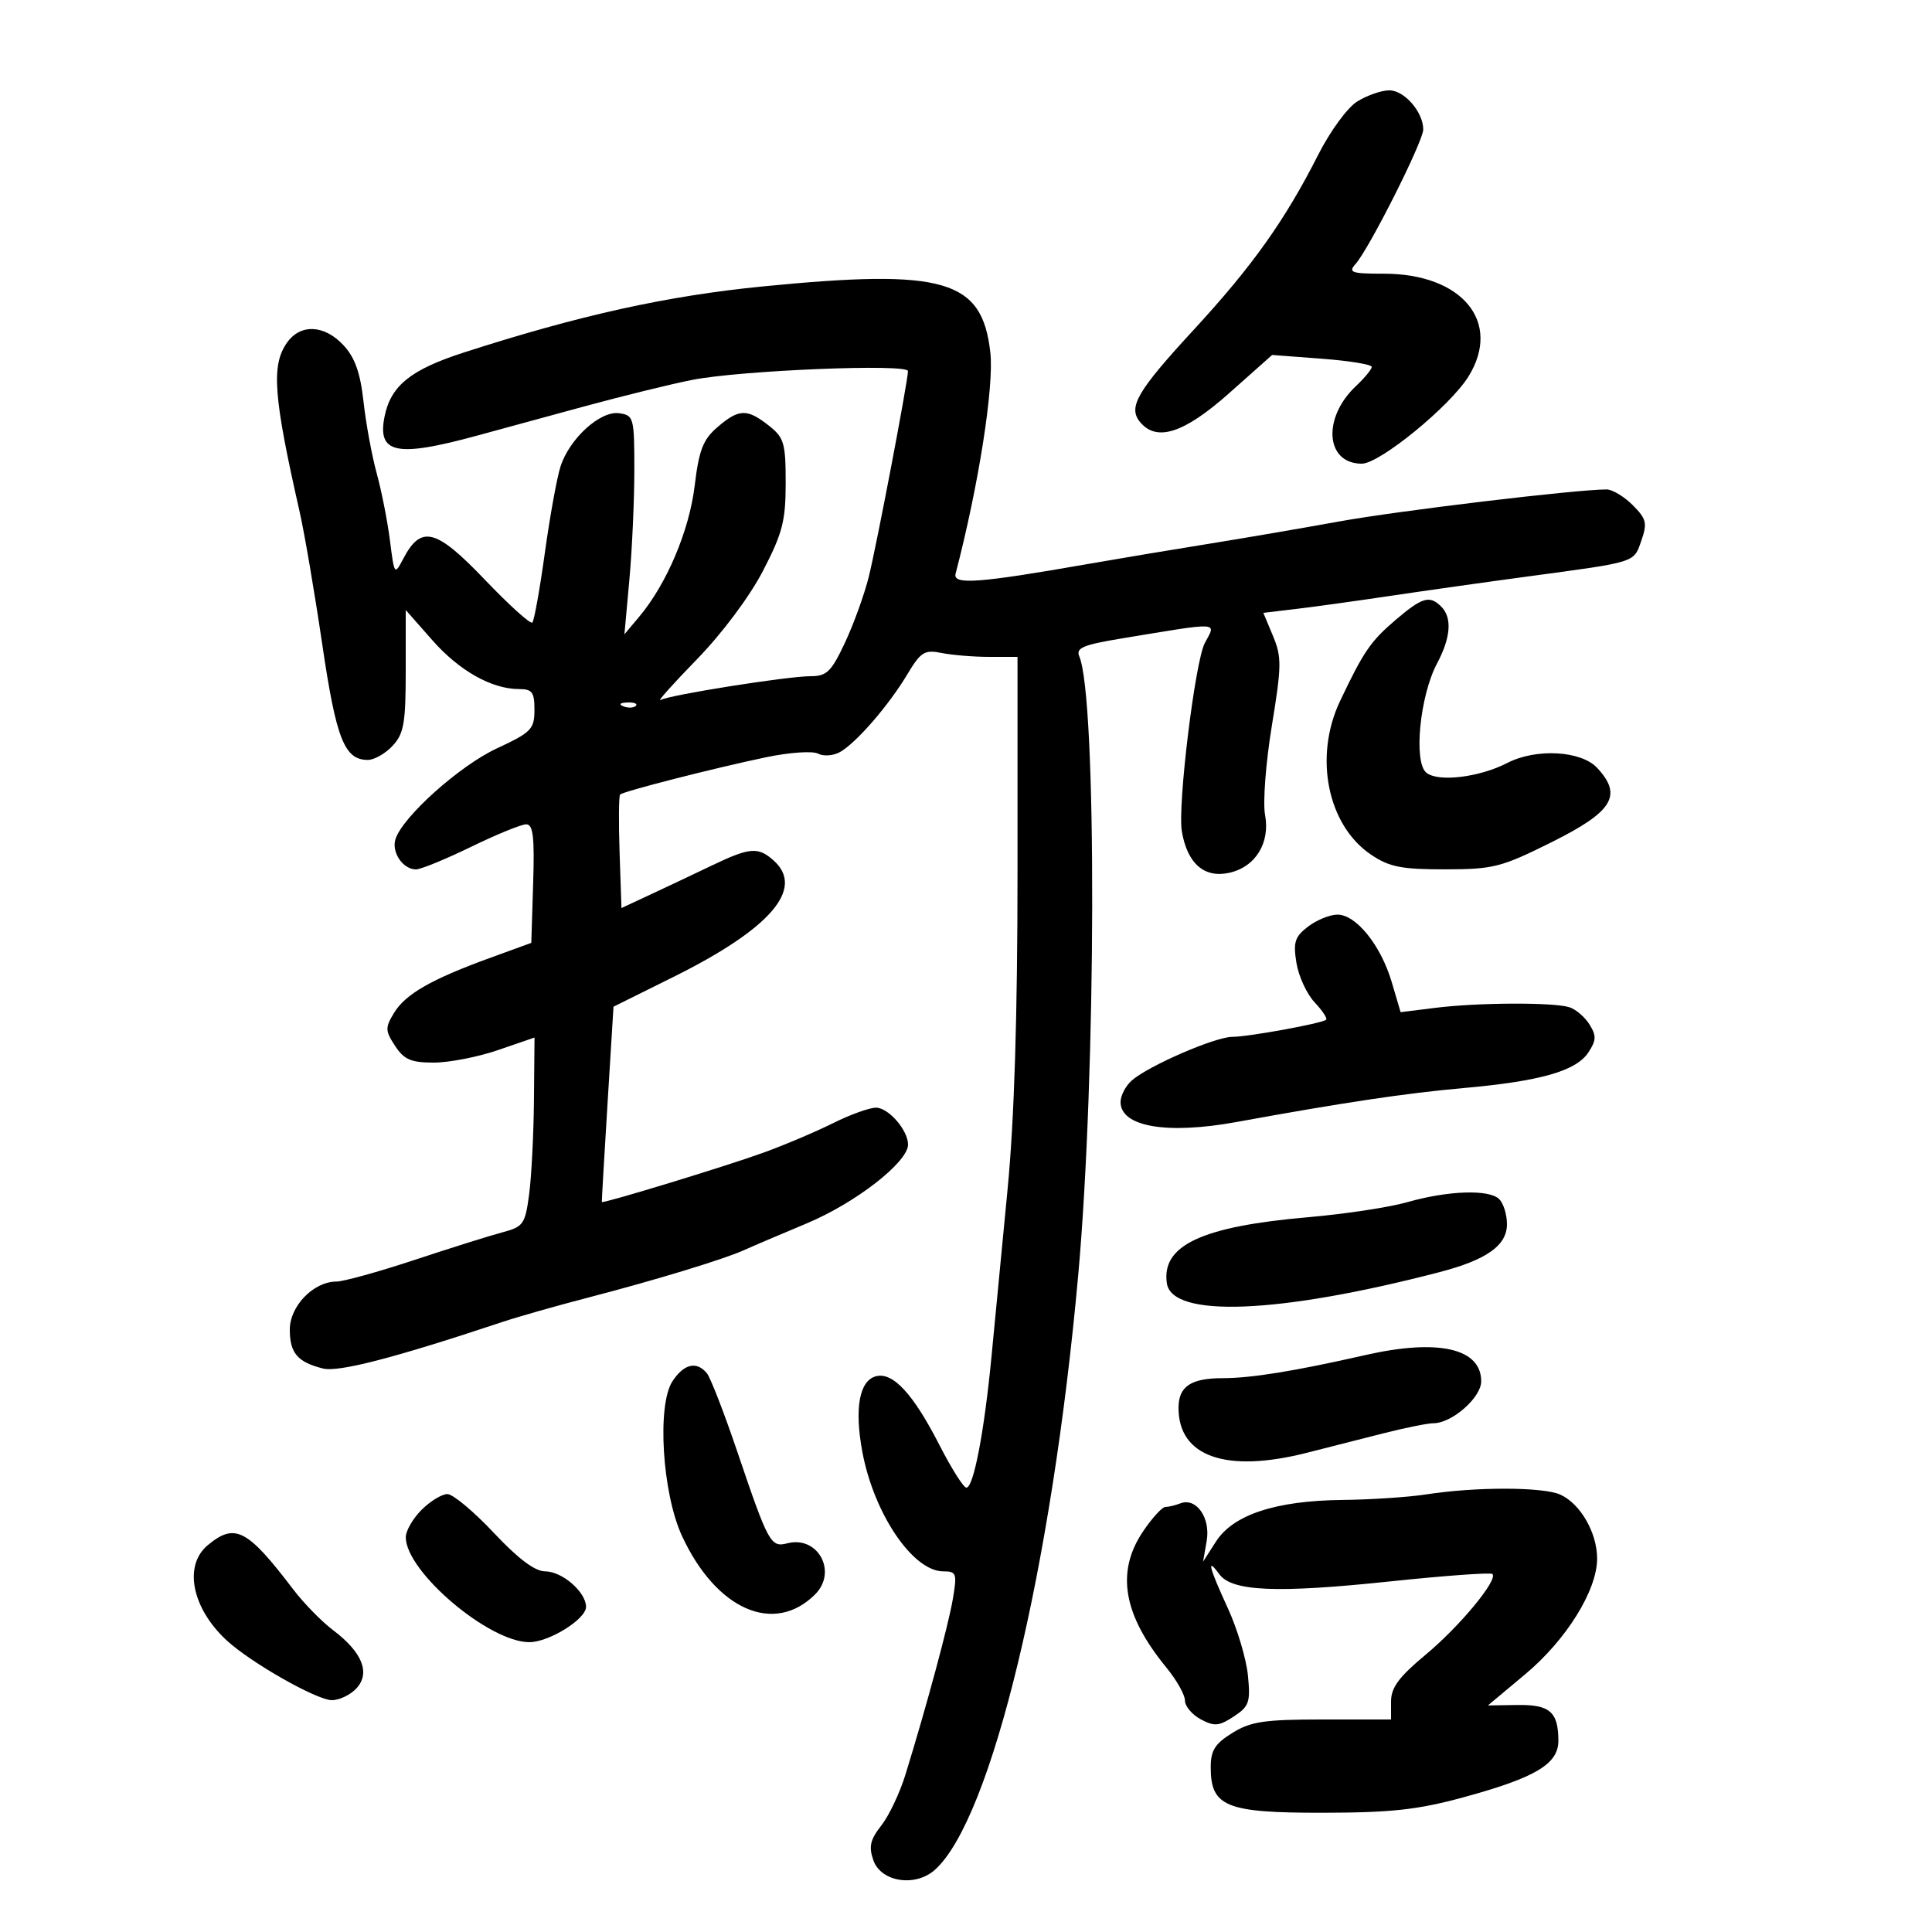 <svg xmlns="http://www.w3.org/2000/svg" width="300" height="300" viewBox="0 0 300 300" version="1.1">
	<path d="M 210.762 15.751 C 209.228 16.702, 206.552 20.355, 204.677 24.057 C 199.540 34.197, 194.473 41.322, 185.383 51.185 C 176.540 60.780, 175.117 63.231, 177.040 65.548 C 179.614 68.650, 183.870 67.267, 190.854 61.060 L 197.538 55.119 205.269 55.704 C 209.521 56.026, 213 56.595, 213 56.970 C 213 57.345, 211.900 58.685, 210.555 59.948 C 205.290 64.894, 205.823 72, 211.458 72 C 214.248 72, 225.182 63.059, 228.033 58.447 C 233.247 50.010, 227.061 42.500, 214.899 42.500 C 209.853 42.500, 209.308 42.315, 210.484 41 C 212.604 38.629, 221 21.950, 221 20.108 C 221 17.384, 218.045 13.998, 215.693 14.027 C 214.487 14.041, 212.268 14.817, 210.762 15.751 M 118.500 44.471 C 103.564 45.941, 90.024 48.932, 72 54.745 C 63.768 57.400, 60.669 59.907, 59.713 64.685 C 58.562 70.438, 61.538 71.059, 74 67.665 C 77.025 66.841, 84.450 64.818, 90.500 63.168 C 96.550 61.518, 104.200 59.637, 107.500 58.987 C 115.061 57.500, 141.003 56.442, 140.990 57.622 C 140.973 59.215, 136.161 84.475, 134.910 89.538 C 134.235 92.267, 132.577 96.862, 131.225 99.750 C 129.090 104.307, 128.384 105, 125.872 105 C 122.303 105, 104.020 107.898, 102.562 108.695 C 101.978 109.014, 104.518 106.176, 108.206 102.388 C 112.128 98.359, 116.383 92.668, 118.456 88.677 C 121.506 82.805, 122 80.900, 122 75 C 122 68.786, 121.754 67.951, 119.365 66.073 C 115.998 63.424, 114.732 63.466, 111.397 66.335 C 109.166 68.254, 108.537 69.875, 107.868 75.432 C 107.030 82.394, 103.529 90.670, 99.277 95.738 L 96.960 98.500 97.730 90 C 98.154 85.325, 98.500 77.675, 98.500 73 C 98.500 64.831, 98.408 64.487, 96.142 64.166 C 93.220 63.753, 88.456 68.071, 87.042 72.415 C 86.489 74.112, 85.393 80.148, 84.606 85.829 C 83.819 91.510, 82.943 96.391, 82.658 96.675 C 82.374 96.959, 79.038 93.944, 75.244 89.973 C 67.698 82.076, 65.381 81.486, 62.616 86.763 C 61.264 89.343, 61.229 89.296, 60.554 83.944 C 60.175 80.950, 59.249 76.250, 58.495 73.500 C 57.741 70.750, 56.819 65.739, 56.446 62.364 C 55.951 57.884, 55.114 55.524, 53.343 53.614 C 50.369 50.407, 46.645 50.241, 44.557 53.223 C 42.095 56.737, 42.454 61.516, 46.533 79.500 C 47.281 82.800, 48.855 92.025, 50.030 100 C 52.203 114.753, 53.481 118, 57.116 118 C 58.109 118, 59.840 117.015, 60.961 115.811 C 62.715 113.929, 63 112.301, 63 104.171 L 63 94.718 67.116 99.394 C 71.311 104.160, 76.354 107, 80.622 107 C 82.640 107, 82.998 107.492, 82.990 110.250 C 82.980 113.232, 82.498 113.724, 77.142 116.215 C 71.369 118.901, 62.524 126.819, 61.410 130.298 C 60.759 132.334, 62.565 135, 64.596 135 C 65.339 135, 69.183 133.425, 73.139 131.500 C 77.094 129.575, 80.948 128, 81.703 128 C 82.787 128, 83.015 129.930, 82.788 137.203 L 82.500 146.407 76 148.777 C 66.924 152.086, 62.955 154.367, 61.178 157.295 C 59.792 159.579, 59.808 160.058, 61.348 162.408 C 62.742 164.535, 63.820 165, 67.367 165 C 69.743 165, 74.232 164.124, 77.343 163.054 L 83 161.108 82.912 170.804 C 82.864 176.137, 82.527 182.734, 82.162 185.465 C 81.544 190.100, 81.267 190.492, 78 191.360 C 76.075 191.871, 69.936 193.799, 64.358 195.645 C 58.780 197.490, 53.329 199, 52.243 199 C 48.698 199, 45 202.803, 45 206.450 C 45 210.104, 46.197 211.509, 50.152 212.502 C 52.567 213.108, 61.308 210.840, 78 205.277 C 80.475 204.452, 86.550 202.727, 91.500 201.443 C 101.637 198.814, 112.504 195.505, 115.500 194.135 C 116.600 193.631, 121.003 191.753, 125.284 189.960 C 132.876 186.781, 141 180.455, 141 177.724 C 141 175.498, 137.960 172, 136.025 172 C 135.002 172, 131.990 173.087, 129.332 174.415 C 126.674 175.743, 121.800 177.807, 118.500 179.002 C 112.715 181.097, 93.551 186.945, 93.452 186.646 C 93.425 186.566, 93.822 179.710, 94.334 171.410 L 95.264 156.320 104.610 151.678 C 119.614 144.224, 124.981 138.008, 120.171 133.655 C 117.744 131.458, 116.450 131.558, 110.514 134.404 C 107.756 135.726, 103.475 137.751, 101 138.905 L 96.500 141.002 96.209 132.375 C 96.049 127.630, 96.086 123.581, 96.290 123.376 C 96.794 122.873, 110.980 119.250, 119 117.576 C 122.579 116.829, 126.186 116.582, 127.026 117.025 C 127.868 117.470, 129.390 117.361, 130.422 116.784 C 132.940 115.375, 137.969 109.579, 140.867 104.745 C 142.989 101.207, 143.547 100.859, 146.242 101.398 C 147.897 101.729, 151.219 102, 153.625 102 L 158 102 158 135.339 C 158 157.747, 157.496 173.896, 156.464 184.589 C 155.619 193.340, 154.499 205, 153.973 210.500 C 152.850 222.266, 151.182 231, 150.058 231 C 149.618 231, 147.738 228.027, 145.879 224.394 C 141.812 216.442, 138.653 213.016, 136.023 213.704 C 133.440 214.380, 132.656 218.686, 133.894 225.387 C 135.676 235.026, 141.743 244, 146.478 244 C 148.518 244, 148.629 244.318, 147.965 248.250 C 147.274 252.345, 143.867 264.970, 140.582 275.612 C 139.714 278.424, 138.033 281.959, 136.846 283.468 C 135.125 285.657, 134.875 286.747, 135.612 288.856 C 136.799 292.252, 142.158 293.071, 145.200 290.320 C 153.959 282.399, 163.333 243.462, 167.425 198 C 170.241 166.725, 170.341 108.362, 167.590 101.918 C 167.032 100.611, 168.185 100.126, 174.207 99.132 C 189.745 96.568, 188.863 96.520, 187.087 99.837 C 185.575 102.663, 182.837 125.074, 183.514 129.084 C 184.358 134.081, 186.981 136.383, 190.859 135.531 C 194.950 134.633, 197.259 130.896, 196.435 126.507 C 196.080 124.615, 196.554 118.412, 197.487 112.721 C 199.012 103.421, 199.032 102.012, 197.677 98.770 L 196.171 95.164 201.335 94.547 C 204.176 94.208, 210.775 93.292, 216 92.512 C 221.225 91.732, 230.900 90.366, 237.500 89.478 C 254.227 87.225, 253.663 87.405, 254.873 83.934 C 255.817 81.226, 255.654 80.563, 253.519 78.428 C 252.183 77.092, 250.358 76, 249.463 76 C 244.758 76, 217.112 79.310, 208 80.964 C 202.225 82.012, 193 83.592, 187.500 84.474 C 182 85.356, 173.675 86.747, 169 87.566 C 151.929 90.555, 147.923 90.851, 148.383 89.087 C 151.961 75.388, 154.374 60.013, 153.778 54.719 C 152.502 43.405, 146.638 41.702, 118.500 44.471 M 216.703 96.265 C 212.828 99.567, 211.725 101.180, 208.075 108.877 C 203.978 117.519, 206.131 128.163, 212.898 132.714 C 215.746 134.630, 217.606 134.998, 224.398 134.990 C 231.914 134.981, 233.115 134.673, 241 130.740 C 250.458 126.022, 251.988 123.511, 248.005 119.235 C 245.506 116.554, 238.505 116.170, 234.055 118.471 C 229.722 120.712, 223.286 121.482, 221.473 119.977 C 219.465 118.311, 220.479 108.029, 223.146 103.015 C 225.285 98.994, 225.513 95.913, 223.800 94.200 C 221.994 92.394, 220.858 92.725, 216.703 96.265 M 96.813 109.683 C 97.534 109.972, 98.397 109.936, 98.729 109.604 C 99.061 109.272, 98.471 109.036, 97.417 109.079 C 96.252 109.127, 96.015 109.364, 96.813 109.683 M 203.098 143.891 C 201.059 145.459, 200.788 146.309, 201.308 149.512 C 201.645 151.588, 202.915 154.345, 204.131 155.639 C 205.347 156.933, 206.152 158.150, 205.921 158.344 C 205.228 158.923, 193.845 161, 191.363 161 C 188.704 161, 178.332 165.497, 175.750 167.770 C 174.787 168.617, 174 170.124, 174 171.120 C 174 174.961, 181.179 176.200, 192 174.226 C 208.535 171.209, 218.247 169.756, 227.241 168.954 C 239.226 167.886, 244.756 166.303, 246.661 163.395 C 247.878 161.537, 247.904 160.819, 246.813 159.072 C 246.094 157.920, 244.687 156.718, 243.687 156.401 C 241.220 155.618, 229.476 155.672, 222.874 156.497 L 217.487 157.170 216.108 152.501 C 214.419 146.779, 210.560 141.992, 207.661 142.022 C 206.472 142.034, 204.419 142.876, 203.098 143.891 M 218.500 186.679 C 215.750 187.466, 208.846 188.513, 203.158 189.005 C 186.622 190.436, 180.333 193.372, 181.187 199.261 C 181.975 204.695, 198.639 204.017, 223.505 197.541 C 230.862 195.625, 234 193.395, 234 190.085 C 234 188.608, 233.460 186.860, 232.800 186.200 C 231.250 184.650, 224.840 184.865, 218.500 186.679 M 212 210.417 C 201.069 212.902, 194.296 214, 189.890 214 C 184.915 214, 183 215.284, 183 218.618 C 183 226.197, 190.378 228.776, 202.934 225.586 C 205.995 224.808, 211.306 223.458, 214.735 222.586 C 218.164 221.714, 221.695 221, 222.581 221 C 225.459 221, 230 217.014, 230 214.489 C 230 209.358, 223.312 207.845, 212 210.417 M 104.420 214.482 C 101.991 218.189, 102.833 231.873, 105.898 238.500 C 111.206 249.974, 120.217 253.926, 126.575 247.568 C 130.086 244.057, 126.997 238.404, 122.247 239.646 C 119.679 240.317, 119.302 239.629, 114.517 225.500 C 112.467 219.450, 110.333 213.938, 109.773 213.250 C 108.191 211.307, 106.200 211.766, 104.420 214.482 M 221.500 232.046 C 218.750 232.474, 212.868 232.864, 208.428 232.912 C 198.091 233.025, 191.493 235.198, 188.814 239.375 L 186.809 242.500 187.372 239.289 C 188.001 235.697, 185.764 232.493, 183.289 233.442 C 182.490 233.749, 181.439 234, 180.954 234 C 180.469 234, 178.931 235.679, 177.536 237.732 C 173.238 244.057, 174.370 250.723, 181.146 258.978 C 182.716 260.891, 184 263.177, 184 264.059 C 184 264.941, 185.105 266.253, 186.455 266.976 C 188.561 268.103, 189.288 268.042, 191.572 266.545 C 193.965 264.977, 194.189 264.328, 193.776 260.150 C 193.524 257.592, 192.121 252.899, 190.658 249.720 C 187.725 243.344, 187.304 241.666, 189.332 244.440 C 191.294 247.123, 198.245 247.416, 215.886 245.558 C 224.348 244.667, 231.484 244.150, 231.743 244.410 C 232.648 245.315, 226.671 252.533, 221.355 256.956 C 217.222 260.394, 216 262.049, 216 264.206 L 216 267 205.368 267 C 196.343 267, 194.227 267.315, 191.368 269.082 C 188.657 270.757, 188 271.800, 188 274.427 C 188 280.537, 190.374 281.502, 205.359 281.483 C 216.045 281.469, 220.130 281.022, 227.223 279.089 C 238.466 276.025, 242.005 273.909, 241.985 270.265 C 241.960 265.812, 240.645 264.673, 235.613 264.750 L 231.042 264.819 236.816 259.994 C 243.214 254.648, 248 246.956, 248 242.019 C 248 238.007, 245.413 233.509, 242.288 232.085 C 239.632 230.875, 229.145 230.855, 221.500 232.046 M 65.455 234.455 C 64.105 235.805, 63.003 237.717, 63.007 238.705 C 63.026 244.051, 75.933 255.006, 82.200 254.996 C 85.262 254.991, 91 251.417, 91 249.515 C 91 247.215, 87.296 244, 84.647 244 C 83.065 244, 80.452 242.037, 76.662 238 C 73.563 234.700, 70.327 232, 69.469 232 C 68.611 232, 66.805 233.105, 65.455 234.455 M 32.250 239.944 C 28.479 243.089, 29.779 249.683, 35.155 254.680 C 38.880 258.142, 49.176 264, 51.536 264 C 52.721 264, 54.452 263.158, 55.383 262.130 C 57.545 259.741, 56.225 256.518, 51.686 253.102 C 49.934 251.784, 47.150 248.930, 45.500 246.760 C 38.388 237.409, 36.471 236.423, 32.250 239.944" stroke="none" fill="black" fill-rule="evenodd"/>
</svg>